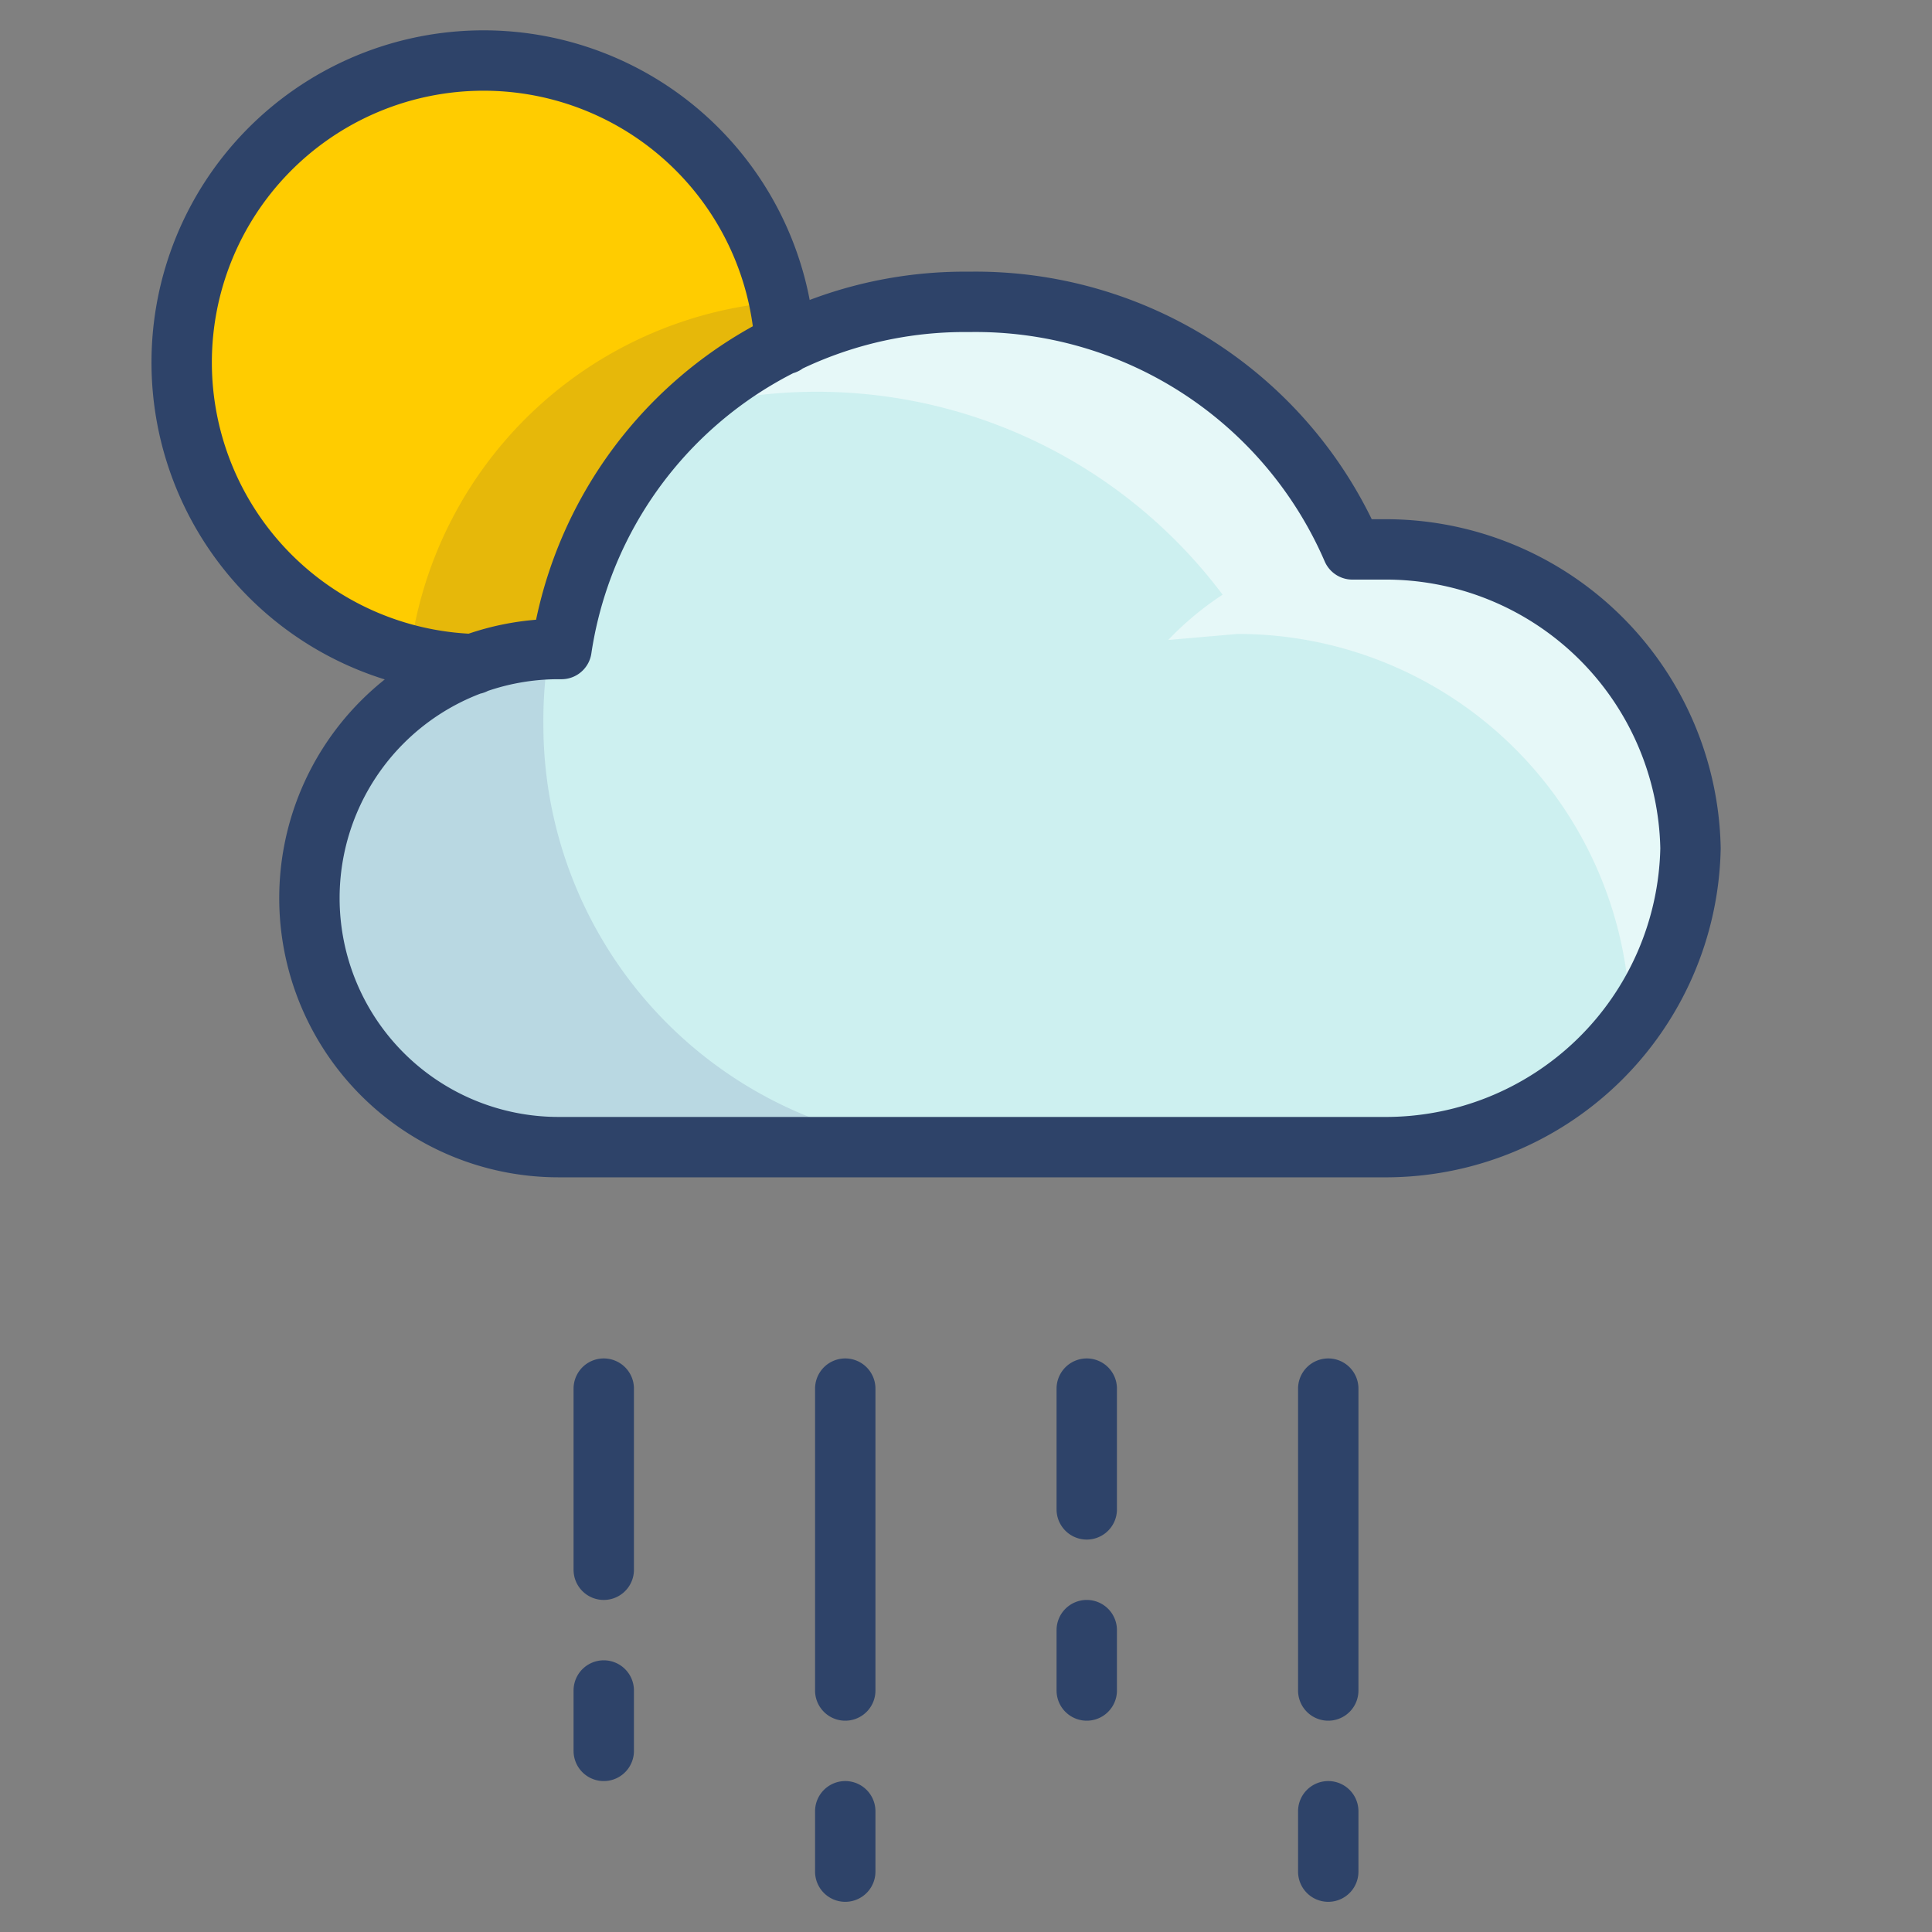 <svg xmlns="http://www.w3.org/2000/svg" viewBox="0 0 64 64" aria-labelledby="title" aria-describedby="desc"><rect x="0" y="0" width="64" height="64" fill="#808080" stroke="none"/><path data-name="layer2" d="M45.8 38A10.1 10.1 0 0 0 56 28.1a10.1 10.1 0 0 0-10.2-9.9h-1A13.6 13.6 0 0 0 32.1 10a13.5 13.5 0 0 0-13.5 11.5h-.1a8.2 8.2 0 1 0 0 16.5z" fill="#cdf0f0"/><path data-name="layer1" d="M18.6 21.5A13.2 13.2 0 0 1 26 11.4 10 10 0 1 0 15.7 22a8.7 8.7 0 0 1 2.8-.5z" fill="#fc0"/><path data-name="opacity" d="M15.7 22a8.7 8.7 0 0 1 2.8-.5h.1A13.2 13.2 0 0 1 26 11.4a10 10 0 0 0-.2-1.4 13.4 13.4 0 0 0-12.2 11.5H13a10 10 0 0 0 2.6.4z" fill="#000064" opacity=".1"/><path data-name="opacity" d="M18 24a14 14 0 0 1 .2-2.5 8.2 8.2 0 1 0 .3 16.5H32a14 14 0 0 1-14-14z" fill="#000064" opacity=".1"/><path data-name="opacity" d="M56 28.6v-.5a10.1 10.1 0 0 0-10.2-9.8h-1v-.2A14 14 0 0 0 32.1 10a13.8 13.8 0 0 0-9.2 3.5 16.8 16.8 0 0 1 17.6 6.2 10.1 10.1 0 0 0-1.8 1.5L41 21a13 13 0 0 1 13 13h.1a9.9 9.9 0 0 0 1.9-5z" fill="#fff" opacity=".5"/><path data-name="stroke" fill="none" stroke="#2e4369" stroke-linecap="round" stroke-linejoin="round" stroke-width="2" d="M44 46v10m-8-10v4m-8-4v10m-8-10v6m25.8-14A10.1 10.1 0 0 0 56 28.1a10.1 10.1 0 0 0-10.2-9.9h-1A13.6 13.6 0 0 0 32.1 10a13.5 13.5 0 0 0-13.5 11.5h-.1a8.2 8.2 0 1 0 0 16.5zM15.7 22A10 10 0 1 1 26 11.4M20 56v2m8 2v2m8-8v2m8 4v2"/></svg>